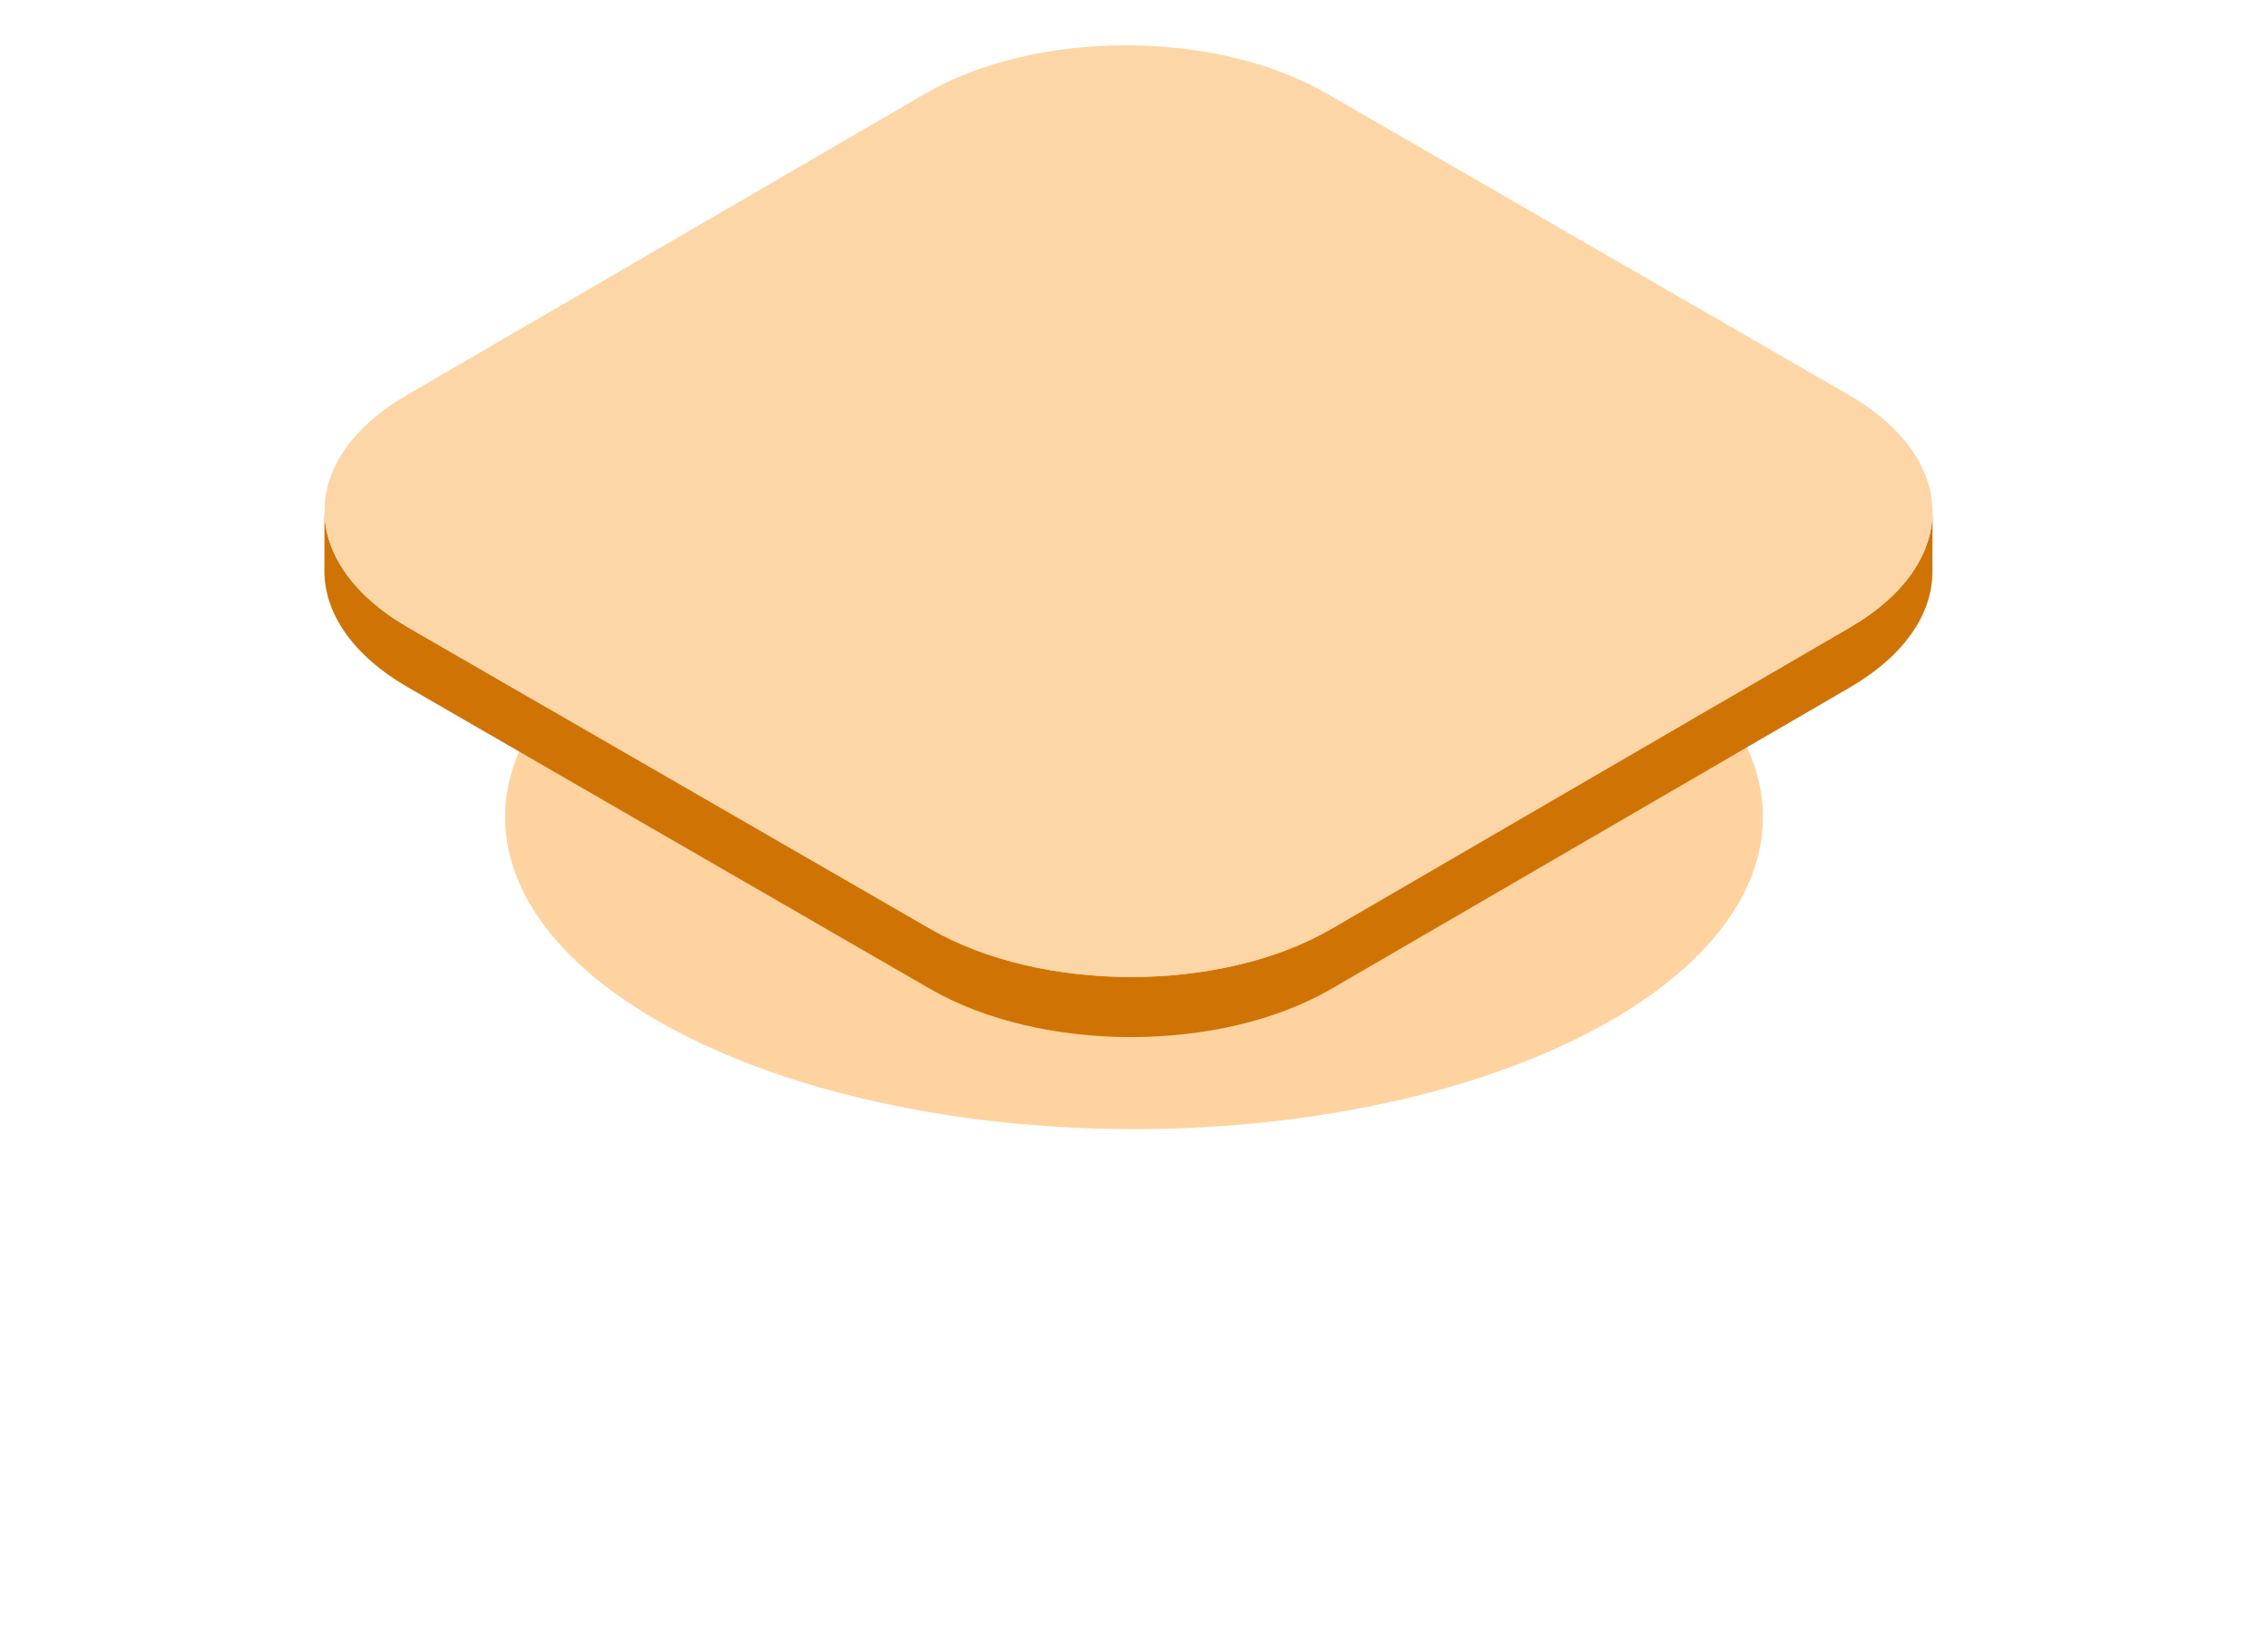 <svg width="229" height="165" viewBox="0 0 229 165" fill="none" xmlns="http://www.w3.org/2000/svg">
<g filter="url(#filter0_f_844_11)">
<ellipse cx="114.5" cy="82.5" rx="63.5" ry="31.5" fill="#FFD39F"/>
</g>
<path d="M186.796 63.339L134.444 93.773C123.297 100.262 105.145 100.262 93.922 93.773L41.223 63.355C35.581 60.087 32.752 55.807 32.767 51.541L32.752 57.591C32.737 61.872 35.566 66.153 41.208 69.405L93.907 99.838C105.13 106.328 123.266 106.328 134.429 99.838L186.781 69.405C192.317 66.183 195.1 61.978 195.115 57.758L195.13 51.707C195.1 55.897 192.332 60.117 186.796 63.339Z" fill="#CF7404"/>
<path d="M186.659 39.863C197.883 46.352 197.944 56.85 186.796 63.339L134.444 93.773C123.296 100.262 105.145 100.262 93.922 93.773L41.222 63.354C29.999 56.865 29.939 46.368 41.086 39.879L93.438 9.445C104.586 2.956 122.737 2.956 133.96 9.445L186.659 39.863Z" fill="#FDD6A8"/>
<defs>
<filter id="filter0_f_844_11" x="0" y="0" width="229" height="165" filterUnits="userSpaceOnUse" color-interpolation-filters="sRGB">
<feFlood flood-opacity="0" result="BackgroundImageFix"/>
<feBlend mode="normal" in="SourceGraphic" in2="BackgroundImageFix" result="shape"/>
<feGaussianBlur stdDeviation="25.5" result="effect1_foregroundBlur_844_11"/>
</filter>
</defs>
</svg>
